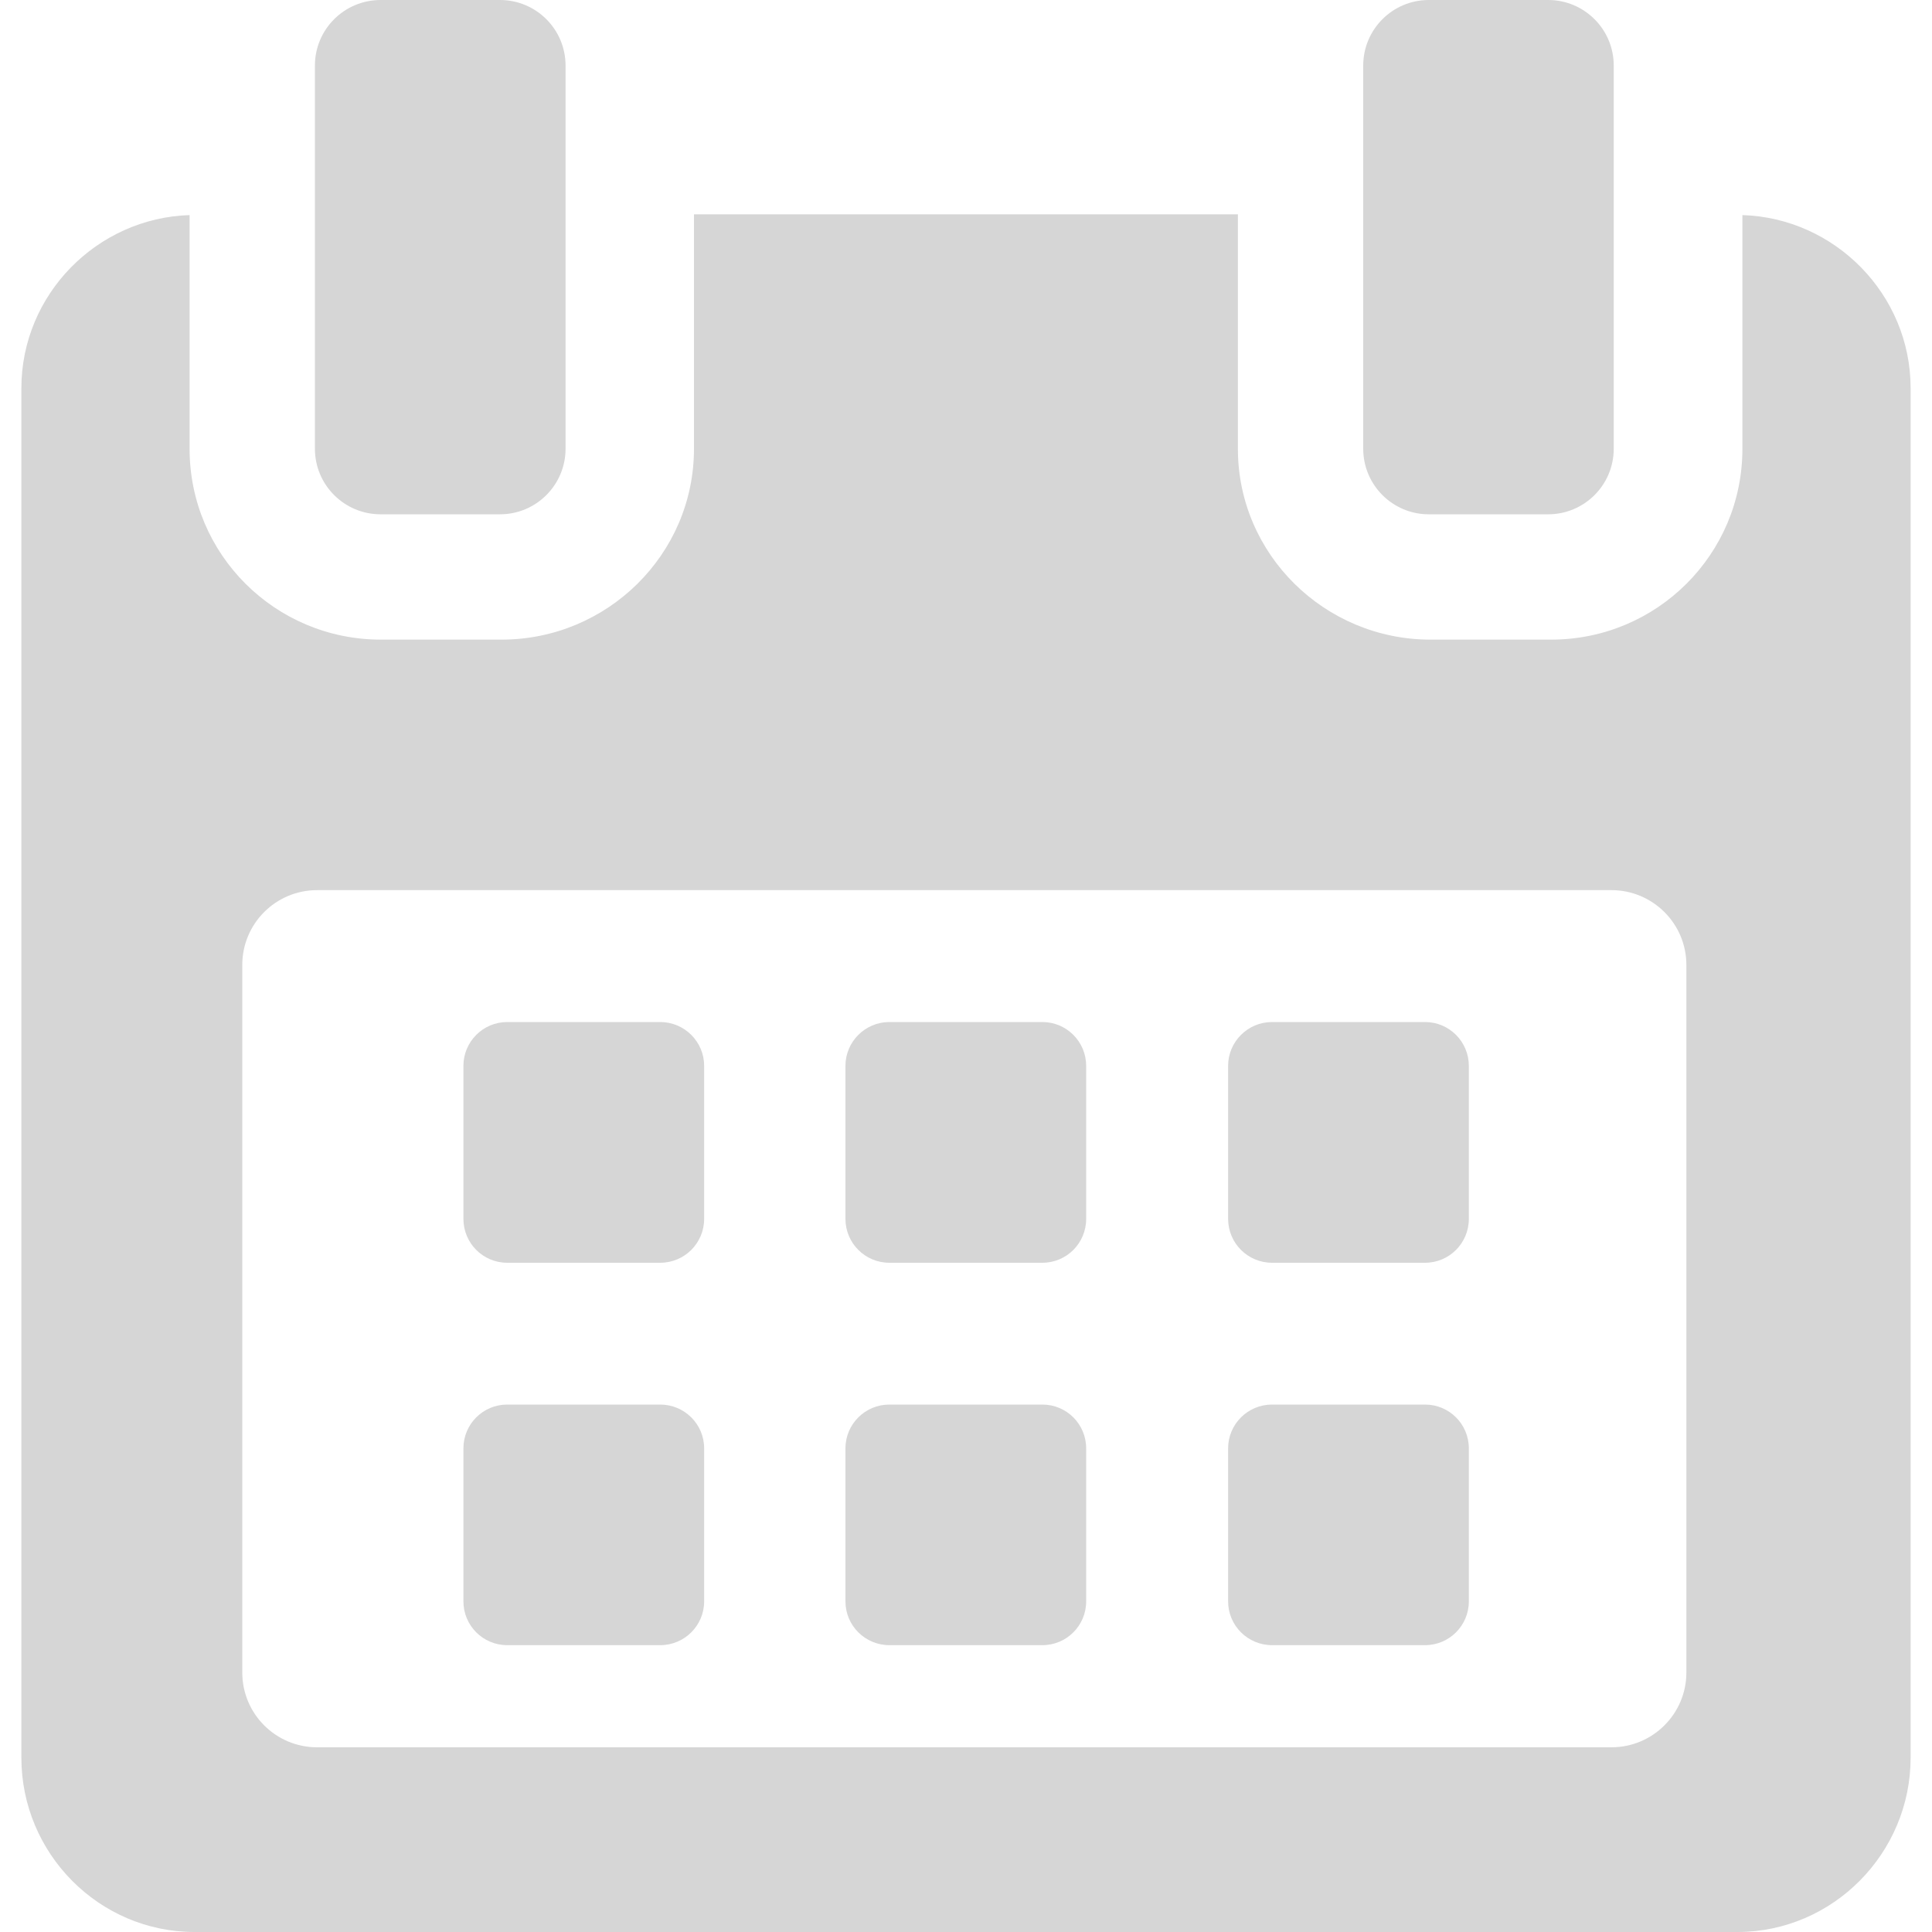 <svg viewBox="0 0 15 15" fill="none" xmlns="http://www.w3.org/2000/svg">
	<path d="M5.467 8.275C5.467 8.088 5.314 7.935 5.126 7.935H3.938C3.75 7.935 3.598 8.088 3.598 8.275V9.463C3.598 9.652 3.75 9.804 3.938 9.804H5.126C5.314 9.804 5.467 9.652 5.467 9.463V8.275Z" fill="#D6D6D6" />
	<path d="M8.433 8.275C8.433 8.088 8.281 7.935 8.093 7.935H6.905C6.717 7.935 6.564 8.088 6.564 8.275V9.463C6.564 9.652 6.717 9.804 6.905 9.804H8.093C8.281 9.804 8.433 9.652 8.433 9.463V8.275Z" fill="#D6D6D6" />
	<path d="M11.404 8.275C11.404 8.088 11.252 7.935 11.064 7.935H9.876C9.688 7.935 9.535 8.088 9.535 8.275V9.463C9.535 9.652 9.688 9.804 9.876 9.804H11.064C11.252 9.804 11.404 9.652 11.404 9.463V8.275Z" fill="#D6D6D6" />
	<path d="M5.467 11.245C5.467 11.057 5.314 10.905 5.126 10.905H3.938C3.75 10.905 3.598 11.057 3.598 11.245V12.433C3.598 12.621 3.75 12.773 3.938 12.773H5.126C5.314 12.773 5.467 12.621 5.467 12.433V11.245Z" fill="#D6D6D6" />
	<path d="M8.433 11.245C8.433 11.057 8.281 10.905 8.093 10.905H6.905C6.717 10.905 6.564 11.057 6.564 11.245V12.433C6.564 12.621 6.717 12.773 6.905 12.773H8.093C8.281 12.773 8.433 12.621 8.433 12.433V11.245Z" fill="#D6D6D6" />
	<path d="M11.404 11.245C11.404 11.057 11.252 10.905 11.064 10.905H9.876C9.688 10.905 9.535 11.057 9.535 11.245V12.433C9.535 12.621 9.688 12.773 9.876 12.773H11.064C11.252 12.773 11.404 12.621 11.404 12.433V11.245Z" fill="#D6D6D6" />
	<path d="M13.528 1.67V3.485C13.528 4.305 12.863 4.966 12.043 4.966H11.106C10.286 4.966 9.611 4.305 9.611 3.485V1.664H5.388V3.485C5.388 4.305 4.714 4.966 3.894 4.966H2.957C2.137 4.966 1.472 4.305 1.472 3.485V1.67C0.755 1.692 0.166 2.285 0.166 3.014V13.647C0.166 14.39 0.768 15 1.511 15H13.489C14.23 15 14.834 14.389 14.834 13.647V3.014C14.834 2.285 14.245 1.692 13.528 1.67ZM13.093 12.985C13.093 13.306 12.832 13.566 12.511 13.566H2.462C2.141 13.566 1.881 13.306 1.881 12.985V7.492C1.881 7.171 2.141 6.911 2.462 6.911H12.511C12.832 6.911 13.093 7.171 13.093 7.492L13.093 12.985Z" fill="#D6D6D6" />
	<path d="M2.955 3.993H3.882C4.163 3.993 4.391 3.765 4.391 3.484V0.509C4.391 0.228 4.163 0 3.882 0H2.955C2.673 0 2.445 0.228 2.445 0.509V3.484C2.445 3.765 2.673 3.993 2.955 3.993Z" fill="#D6D6D6" />
	<path d="M11.093 3.993H12.02C12.301 3.993 12.529 3.765 12.529 3.484V0.509C12.529 0.228 12.301 0 12.02 0H11.093C10.812 0 10.584 0.228 10.584 0.509V3.484C10.584 3.765 10.812 3.993 11.093 3.993Z" fill="#D6D6D6" />
</svg>